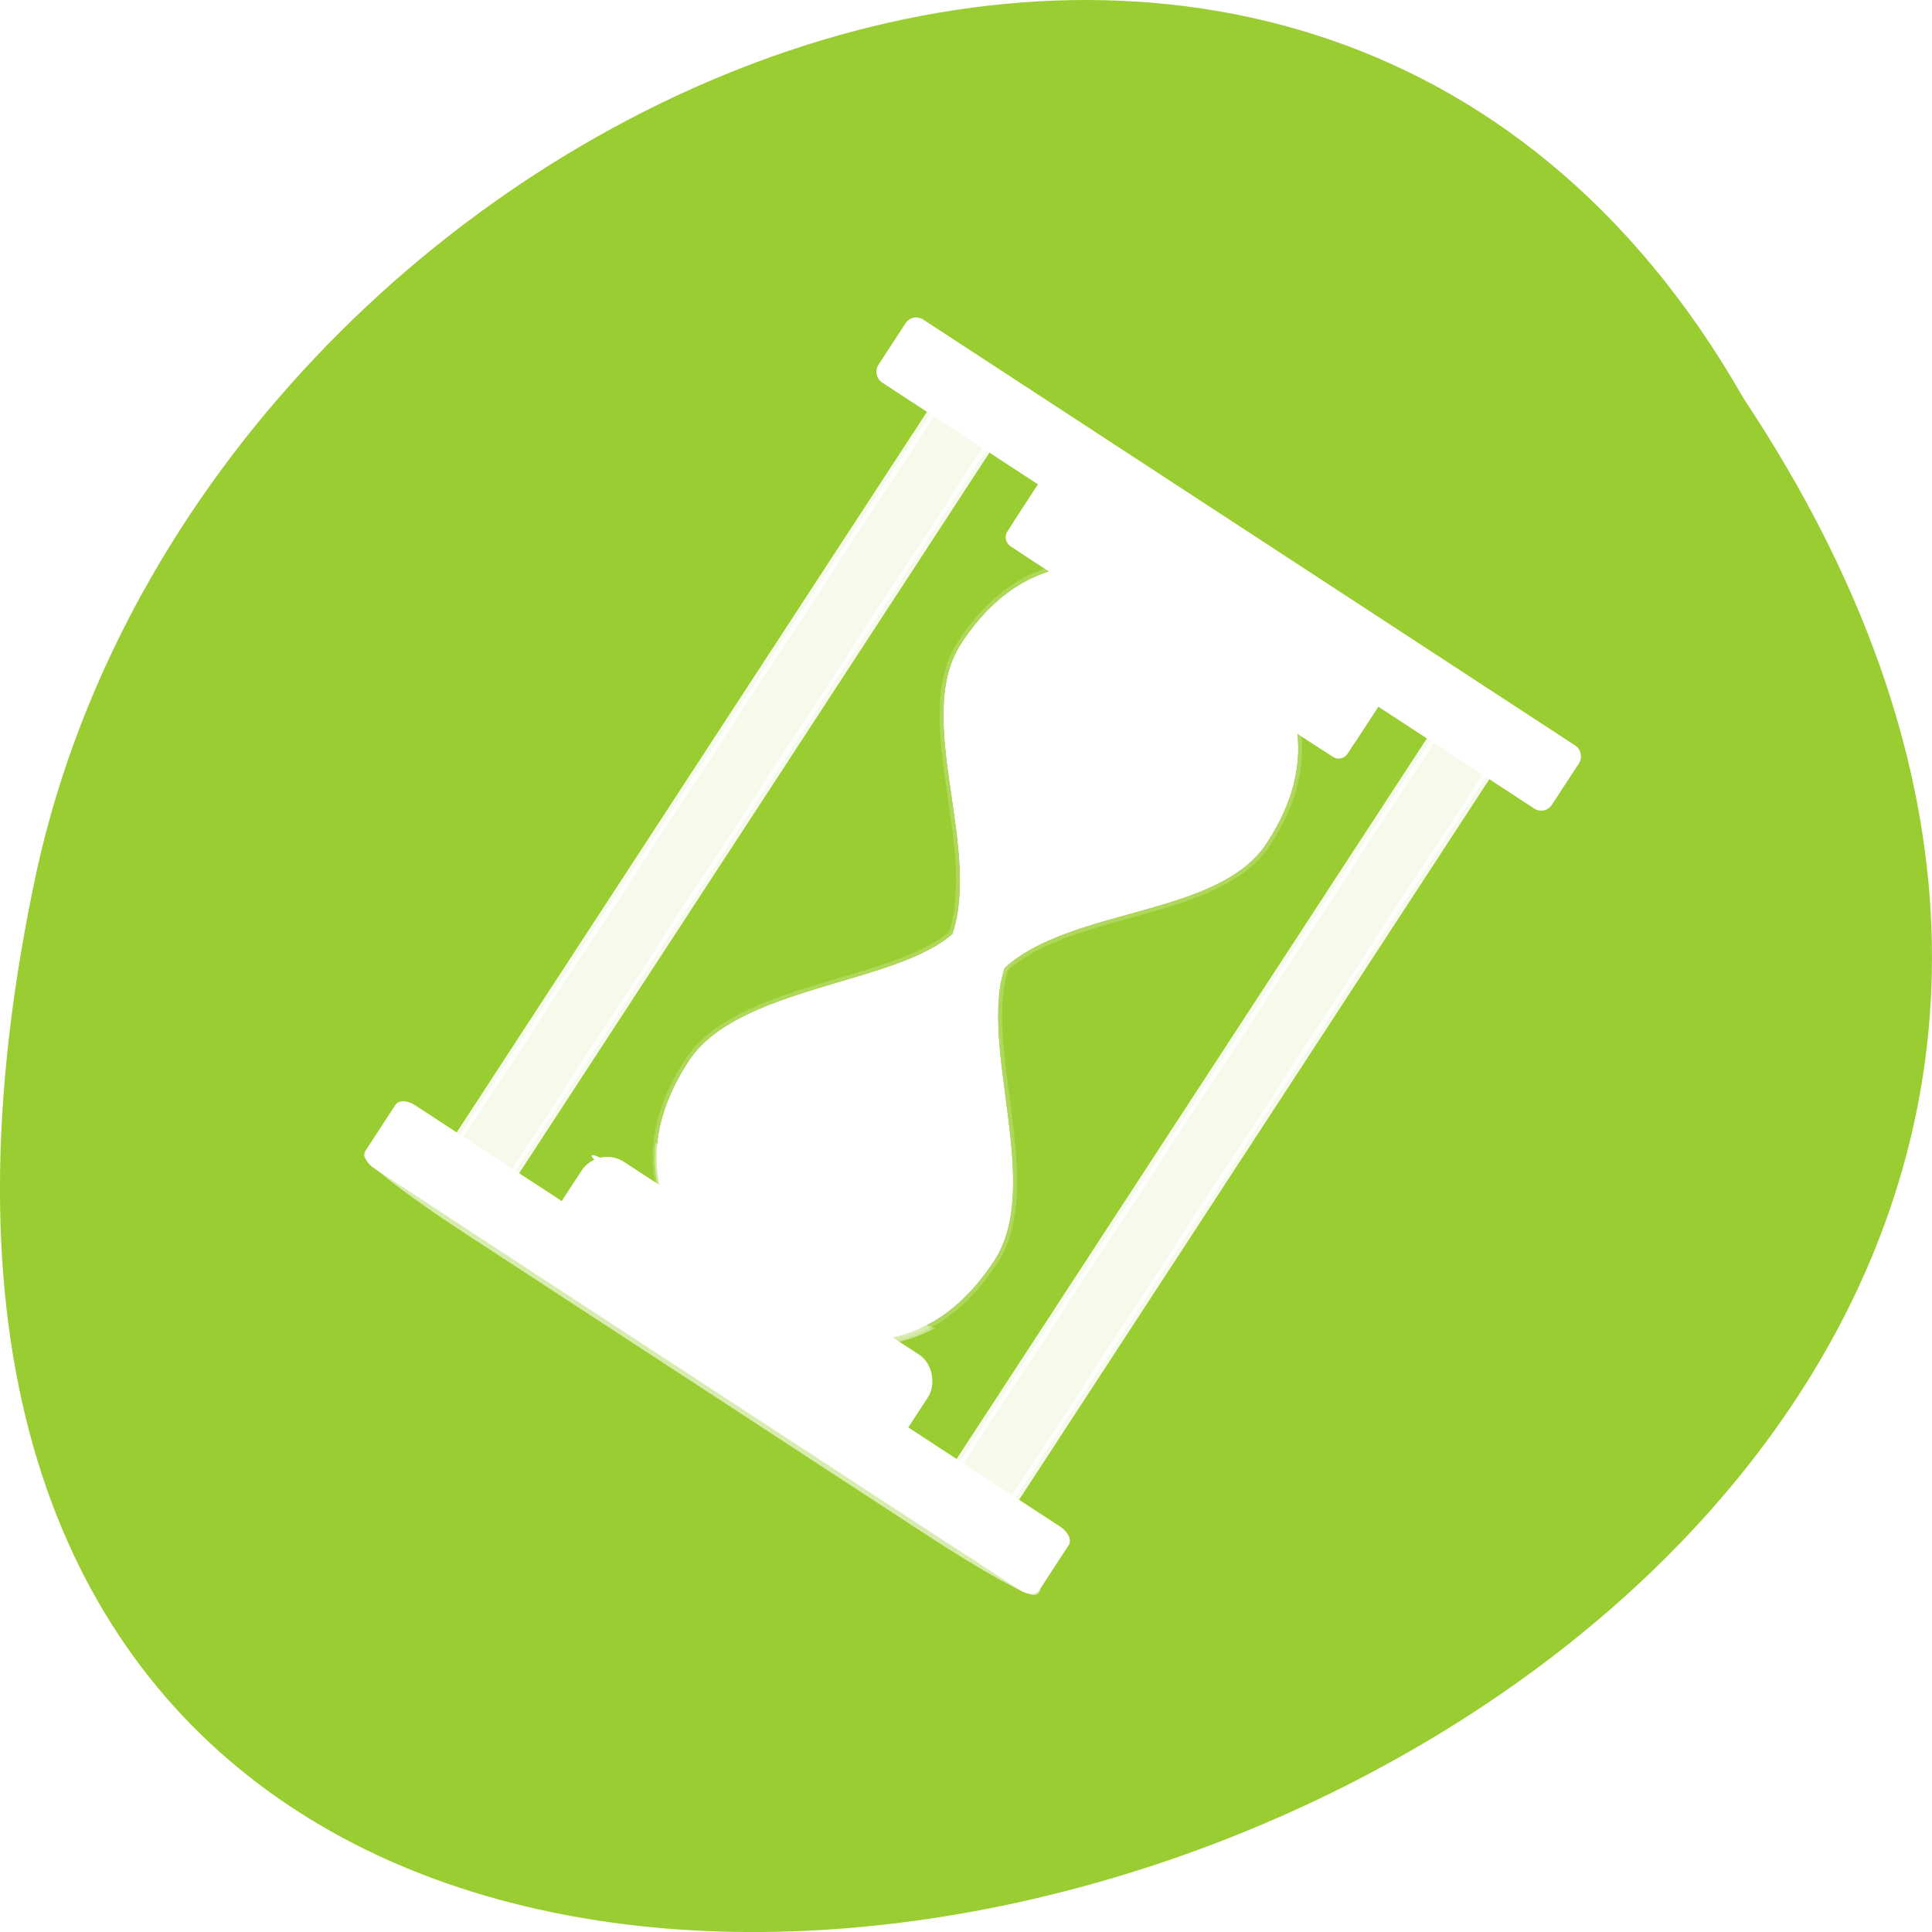 <svg xmlns="http://www.w3.org/2000/svg" xmlns:xlink="http://www.w3.org/1999/xlink" viewBox="0 0 256 256"><defs><path id="B" d="m 88 0 c 0 2.209 -14.327 4 -32 4 -17.673 0 -32 -1.791 -32 -4 c 0 -2.209 14.327 -4 32 -4 17.673 0 32 1.791 32 4 z" style="fill:#fff;stroke:#fff"/><path id="C" d="m 218.31 14.09 c -12.134 0 -21.976 5.552 -21.976 19.781 0 10.52 15.384 18.943 18.255 29.656 -2.351 8.775 -18.255 19.342 -18.255 30 0 14.422 9.842 20.13 21.976 20.13 12.134 0 21.976 -5.703 21.976 -20.12 0 -10.658 -15.669 -20.351 -18.255 -30 2.836 -10.584 18.255 -19.14 18.255 -29.656 0 -14.229 -9.842 -19.781 -21.976 -19.781 z"/><clipPath id="3"><path d="m 218.31 14.09 c -12.134 0 -21.976 5.552 -21.976 19.781 c 0 10.52 15.384 18.943 18.255 29.656 c -2.351 8.775 -18.255 19.342 -18.255 30 c 0 14.422 9.842 20.13 21.976 20.13 c 12.134 0 21.976 -5.703 21.976 -20.12 c 0 -10.658 -15.669 -20.351 -18.255 -30 c 2.836 -10.584 18.255 -19.14 18.255 -29.656 c 0 -14.229 -9.842 -19.781 -21.976 -19.781 z"/></clipPath><filter x="-0.035" width="1.07" y="-0.937" height="2.874" id="6"><feGaussianBlur stdDeviation="1.525"/></filter><filter id="7"><feGaussianBlur stdDeviation="0.221"/></filter><filter id="9"><feGaussianBlur stdDeviation="0.264"/></filter><filter id="8"><feGaussianBlur stdDeviation="0.138"/></filter><filter x="-0.238" width="1.477" y="-0.019" height="1.039" id="5"><feGaussianBlur stdDeviation="0.807"/></filter><filter x="-0.102" width="1.204" y="-0.05" height="1.101" id="0"><feGaussianBlur stdDeviation="2.297"/></filter><filter id="A"><feGaussianBlur stdDeviation="0.954"/></filter><filter id="1"><feGaussianBlur stdDeviation="1.12"/></filter><filter id="4"><feGaussianBlur stdDeviation="0.278"/></filter><filter id="2"><feGaussianBlur stdDeviation="0.406"/></filter></defs><g transform="matrix(-1 0 0 1 256 -796.36)" style="fill:#9acd32;color:#000"><path d="m 24.976 849.14 c -127.95 192.46 280.09 311 226.07 62.2 -23.02 -102.82 -167.39 -165.22 -226.07 -62.2 z"/><g transform="matrix(-0.92 0.601 0.605 0.927 164.37 819.31)" style="fill:#fff;stroke:#fff"><g style="fill:#fff;stroke:#fff"><path d="m 82.69 9.688 c -0.515 0 -1 0.146 -1.486 0.375 2.948 1.381 5.152 7.186 5.152 19.438 0 9.481 -1.434 17.35 -2.806 26.563 0.149 1.01 0.292 2.01 0.377 3.063 -0.076 0.944 -0.217 1.923 -0.377 2.906 1.335 8.698 2.806 17.504 2.806 27.09 0 12.417 -2.205 18.366 -5.152 19.781 0.481 0.234 0.971 0.375 1.486 0.375 3.66 0 6.639 -5.734 6.639 -20.16 0 -10.658 -4.729 -20.351 -5.509 -30 0.855 -10.584 5.509 -19.11 5.509 -29.625 0 -14.229 -2.979 -19.813 -6.639 -19.813 z" style="opacity:0.303;filter:url(#5)"/><g transform="translate(-138.08 -4.391)" style="clip-path:url(#3);stroke-linecap:round;stroke-linejoin:round;stroke-dashoffset:1.088"><path d="m 218.31 14.09 c -12.134 0 -21.976 5.552 -21.976 19.781 0 10.52 15.384 18.943 18.255 29.656 -2.351 8.775 -18.255 19.342 -18.255 30 0 14.422 9.842 20.13 21.976 20.13 12.134 0 21.976 -5.703 21.976 -20.12 0 -10.658 -15.669 -20.351 -18.255 -30 2.836 -10.584 18.255 -19.14 18.255 -29.656 0 -14.229 -9.842 -19.781 -21.976 -19.781 z" style="stroke-width:0.5;filter:url(#2)"/><use xlink:href="#C" style="opacity:0.532;stroke-width:3;filter:url(#1)"/><use xlink:href="#C" style="opacity:0.228;stroke-width:10;filter:url(#0)"/><use xlink:href="#C" style="filter:url(#A)"/></g><path d="m 64.4 9.688 c -8.177 0 -15.309 2.532 -19.09 8.531 4.546 1.342 11.64 2.02 19.656 2.02 7.448 0 14.13 -0.555 18.688 -1.738 -3.739 -6.195 -10.951 -8.813 -19.25 -8.813 z" transform="matrix(0.862 0 0 1 24.928 0)" style="opacity:0.783;filter:url(#9)"/><g transform="matrix(-1 0 0 -1 144.95 118.8)" style="opacity:0.558"><path d="m 64.4 9.688 c -8.177 0 -15.309 2.532 -19.09 8.531 4.546 1.342 11.64 2.219 19.656 2.219 7.448 0 14.13 -0.755 18.688 -1.938 -3.739 -6.195 -10.951 -8.813 -19.25 -8.813 z" style="opacity:0.783;filter:url(#8)"/><path d="m 64.4 9.688 c -8.177 0 -15.309 2.532 -19.09 8.531 4.588 -1.229 11.64 -1.59 19.656 -1.59 7.448 0 14.15 0.654 18.688 1.871 -3.739 -6.195 -10.951 -8.813 -19.25 -8.813 z" style="opacity:0.783;filter:url(#7)"/></g><path d="m 68.886 43.16 c 2.707 4.366 8.178 8.405 9.465 13.21 -0.013 0.05 1.163 1.305 1.148 1.355 l 0.094 0.113 v 28.14 h 2.484 v -28.349 c -0.188 -0.42 0.865 -0.841 0.753 -1.261 1.198 -4.469 6.103 -8.342 8.938 -12.438 l -11.272 6.36 l -11.61 -7.132 z"/><path d="m 80.24 9.703 c -12.134 0 -21.976 5.552 -21.976 19.781 0 10.52 15.384 18.943 18.255 29.656 -2.351 8.775 -18.255 19.342 -18.255 30 0 14.422 9.842 20.13 21.976 20.13 12.134 0 21.976 -5.703 21.976 -20.13 0 -10.658 -15.669 -20.351 -18.255 -30 2.836 -10.584 18.255 -19.14 18.255 -29.656 0 -14.229 -9.842 -19.781 -21.976 -19.781 z" style="opacity:0.206"/><path d="m 81.2 84.17 l -19.308 10.09 c 1.266 10.471 9.345 14.7 19.12 14.7 9.252 0 16.472 -4.079 18.341 -13.372 l -18.15 -11.421 z"/><rect ry="3.178" rx="3.203" y="104" x="55.13" height="12.487" width="48.912"/><path d="m 61.892 94.34 c 1.299 10.411 9.371 14.618 19.12 14.618 9.214 0 16.504 -4.163 18.414 -13.372 -4.364 2.433 -10.299 2.377 -17.344 2.377 -8.519 0 -15.972 -0.258 -20.19 -3.622 z" style="opacity:0.393"/><path d="m 75.18 50.27 c 1.237 3.17 2.474 6.34 3.711 9.51 -0.324 3.176 0.043 3.176 2.344 0 2.589 -6.473 6.933 -12.468 13.571 -17.837 -5.303 4.212 -10.239 8.932 -13.767 14.577 -0.456 0.065 -0.911 0.13 -1.367 0.195 -1.497 -2.148 -2.995 -4.297 -4.492 -6.445 z" style="fill-rule:evenodd;filter:url(#4)"/><path d="m 64.4 9.688 c -8.177 0 -15.309 2.532 -19.09 8.531 4.588 -1.229 11.64 -1.59 19.656 -1.59 7.448 0 14.15 0.654 18.688 1.871 -3.739 -6.195 -10.951 -8.813 -19.25 -8.813 z" transform="matrix(0.862 0 0 1 24.928 0)" style="opacity:0.783;filter:url(#9)"/><rect ry="0.759" rx="0.765" y="5.79" x="56" height="10.21" width="48"/><g style="fill-rule:evenodd"><path d="m 80.65 11.203 c -13.358 0.653 -18.631 5.39 -20.589 16.406 1.972 3.653 6.974 5.705 11.214 6.641 -2.659 -10.03 1.261 -18.88 9.375 -23.05 z"/><path d="m 76.21 65.852 c -7.648 7.263 -15.259 14.402 -16.297 25.14 1.912 4.058 5.523 3.87 8.839 4.419 -0.717 -12.521 4.03 -20.492 7.458 -29.555 z"/></g><rect width="96" height="8" x="32" y="112" rx="1.53" ry="0.759"/><path d="M 40,8 H48 V112 H40 z" style="opacity:0.895"/><path d="m 112 8 h 8 v 104 h -8 z" style="opacity:0.895"/><rect width="48" height="12.22" x="56" y="3.78" rx="2.557" ry="2.538"/><rect ry="0.999" rx="1.01" x="32" height="8" width="96"/><rect width="96.09" height="2.344" x="32.02" y="118.23" rx="14.607" ry="1.059" style="opacity:0.783;filter:url(#6)"/></g><g transform="matrix(1.426 0 0 0.241 -0.703 1.067)"><use xlink:href="#B"/><use xlink:href="#B"/></g><use transform="matrix(1.426 0 0 0.241 -0.703 113.11)" xlink:href="#B"/><use transform="matrix(0.743 0 0 0.225 37.19 104.97)" xlink:href="#B"/></g></g></svg>